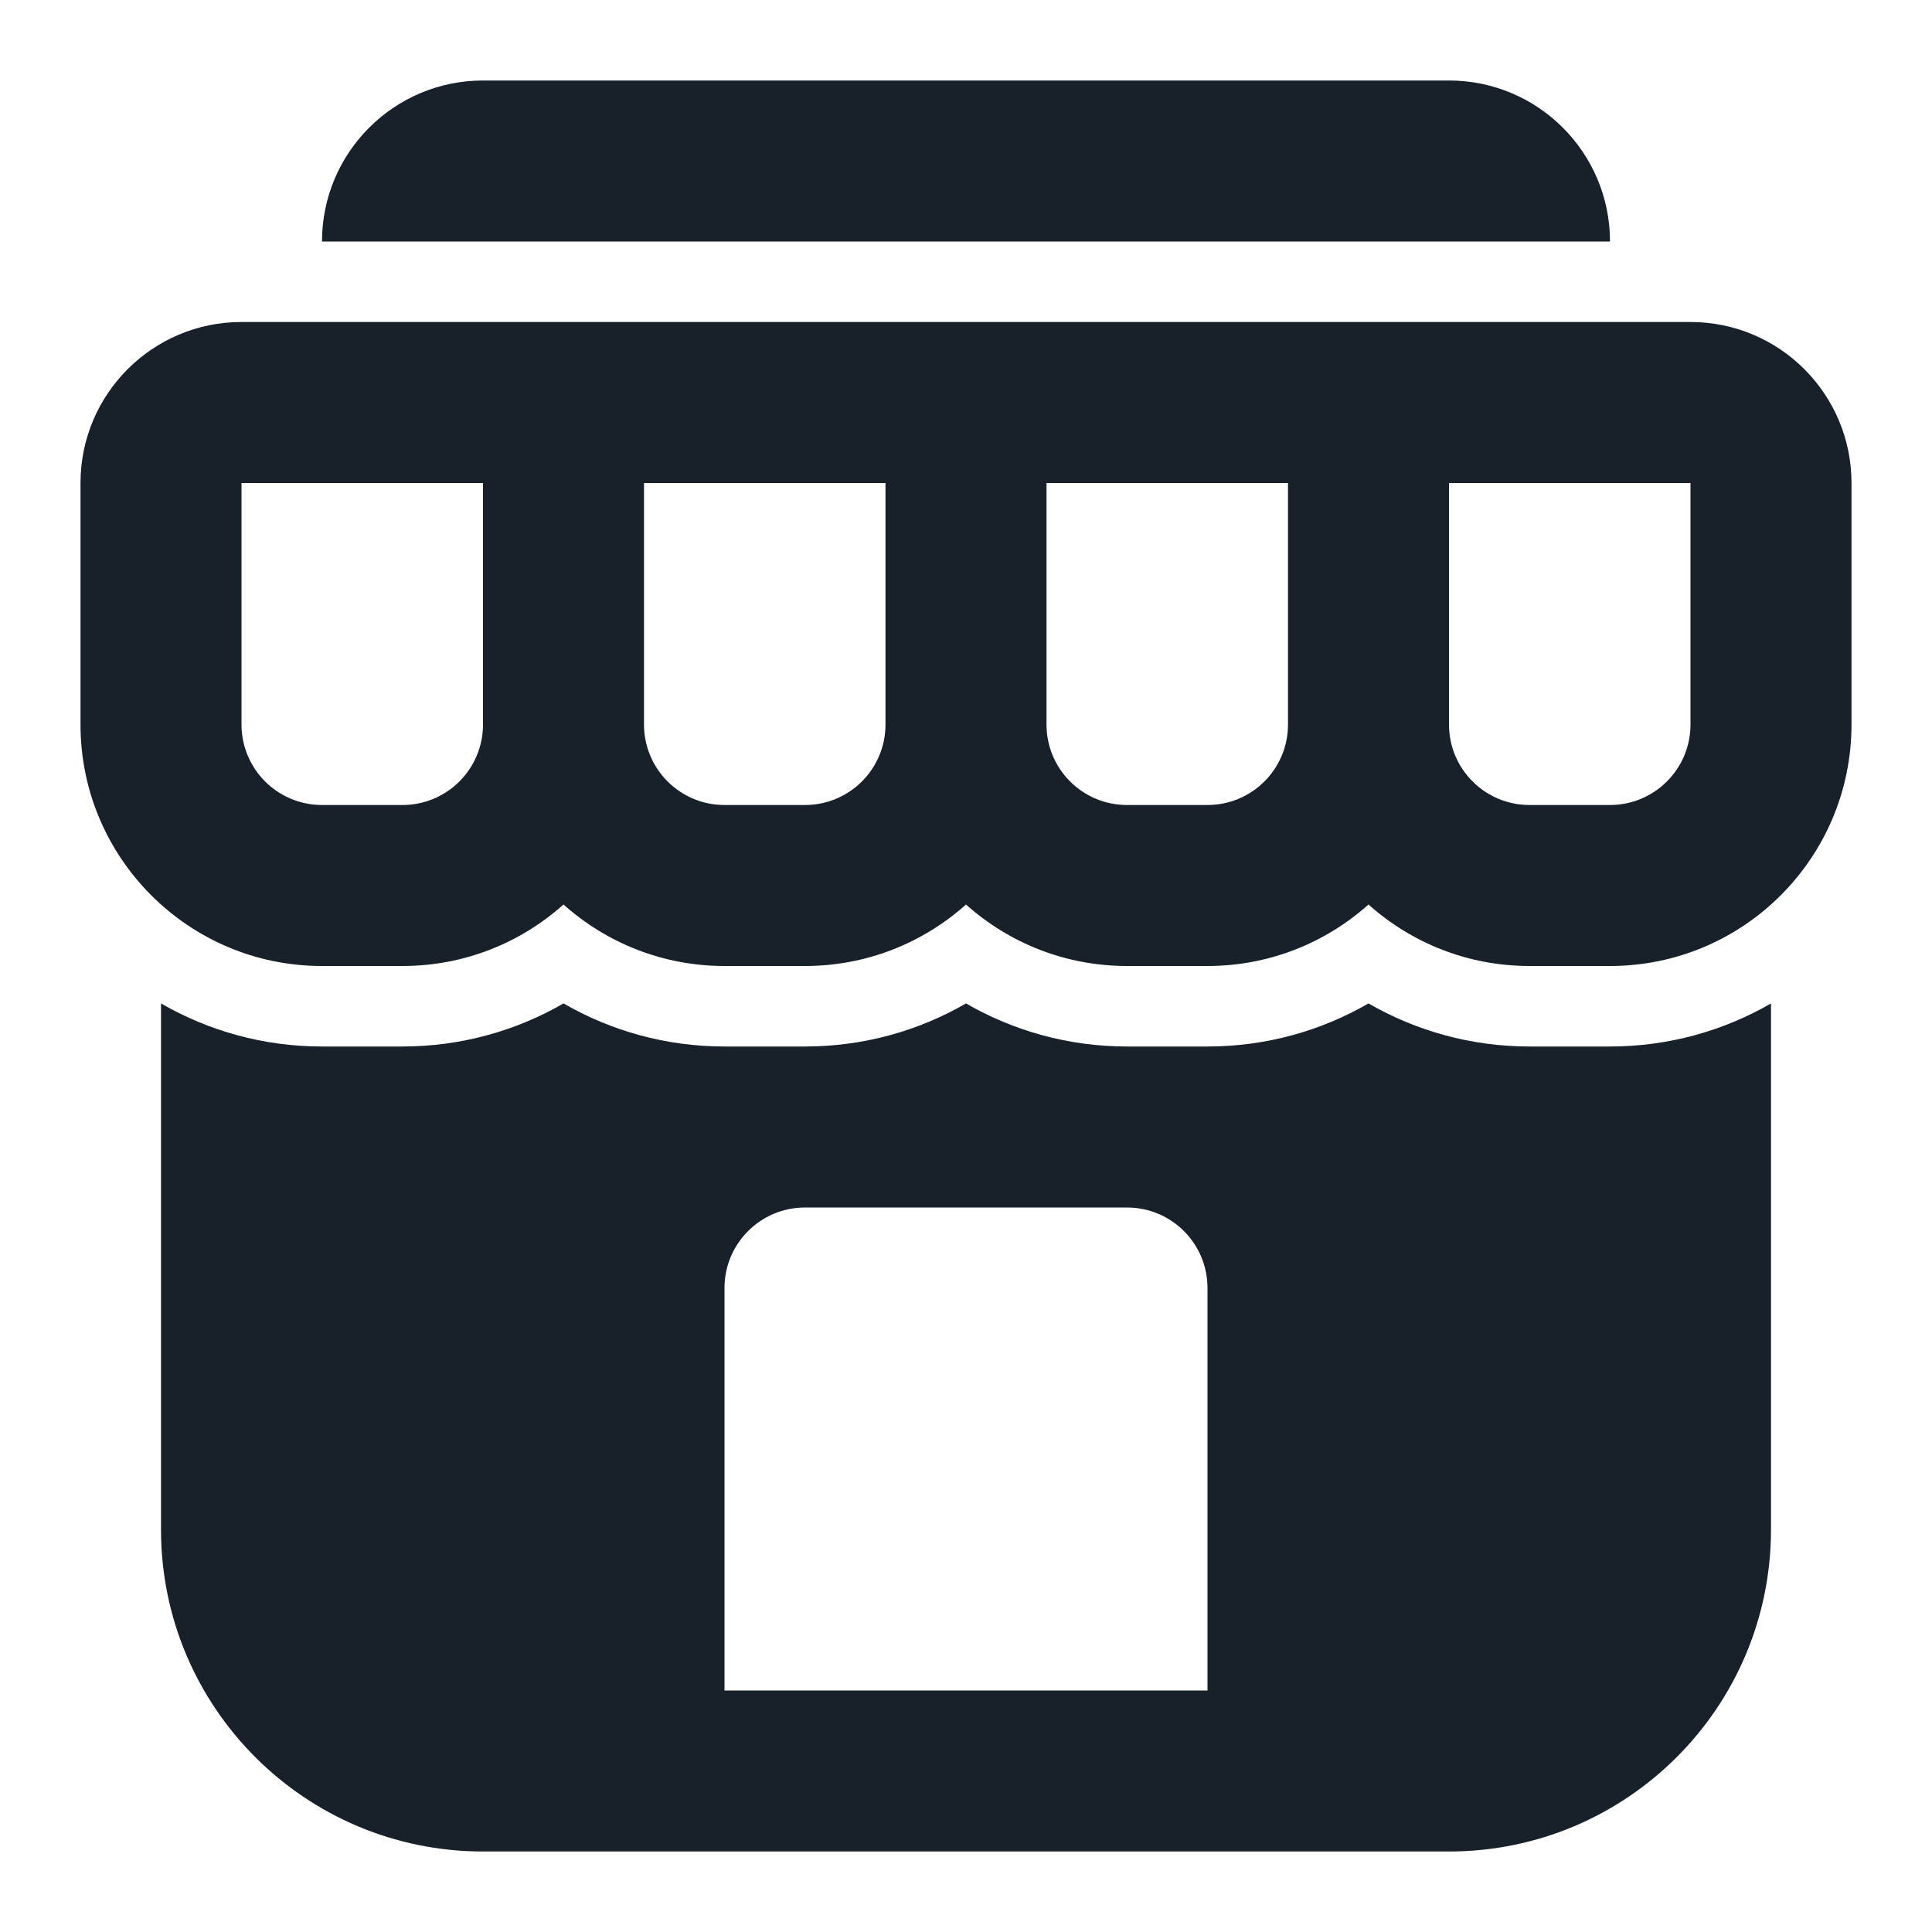 <svg width="48" height="48" viewBox="0 0 48 48" fill="none" xmlns="http://www.w3.org/2000/svg">
<path fill-rule="evenodd" clip-rule="evenodd" d="M12 2C9.791 2 8 3.791 8 6H40C40 3.791 38.209 2 36 2H12ZM12 12H6V18C6 19.105 6.895 20 8 20H10C11.105 20 12 19.105 12 18V12ZM10 24C11.537 24 12.938 23.422 14 22.472C15.062 23.422 16.463 24 18 24H20C21.537 24 22.939 23.422 24 22.472C25.061 23.422 26.463 24 28 24H30C31.537 24 32.938 23.422 34 22.472C35.062 23.422 36.463 24 38 24H40C43.314 24 46 21.314 46 18V12C46 9.791 44.209 8 42 8H36H32H26H22H16H12H6C3.791 8 2 9.791 2 12V18C2 21.314 4.686 24 8 24H10ZM32 12V18C32 19.105 31.105 20 30 20H28C26.895 20 26 19.105 26 18V12H32ZM36 18V12H42V18C42 19.105 41.105 20 40 20H38C36.895 20 36 19.105 36 18ZM22 12H16V18C16 19.105 16.895 20 18 20H20C21.105 20 22 19.105 22 18V12ZM4 24.93V38C4 42.418 7.582 46 12 46H36C40.418 46 44 42.418 44 38V24.93C42.823 25.61 41.457 26 40 26H38C36.543 26 35.177 25.61 34 24.93C32.823 25.61 31.457 26 30 26H28C26.543 26 25.177 25.61 24 24.93C22.823 25.61 21.457 26 20 26H18C16.543 26 15.177 25.61 14 24.93C12.823 25.61 11.457 26 10 26H8C6.543 26 5.177 25.61 4 24.93ZM18 32C18 30.895 18.895 30 20 30H28C29.105 30 30 30.895 30 32V42H18V32Z" fill="#18202A"/>
</svg>

